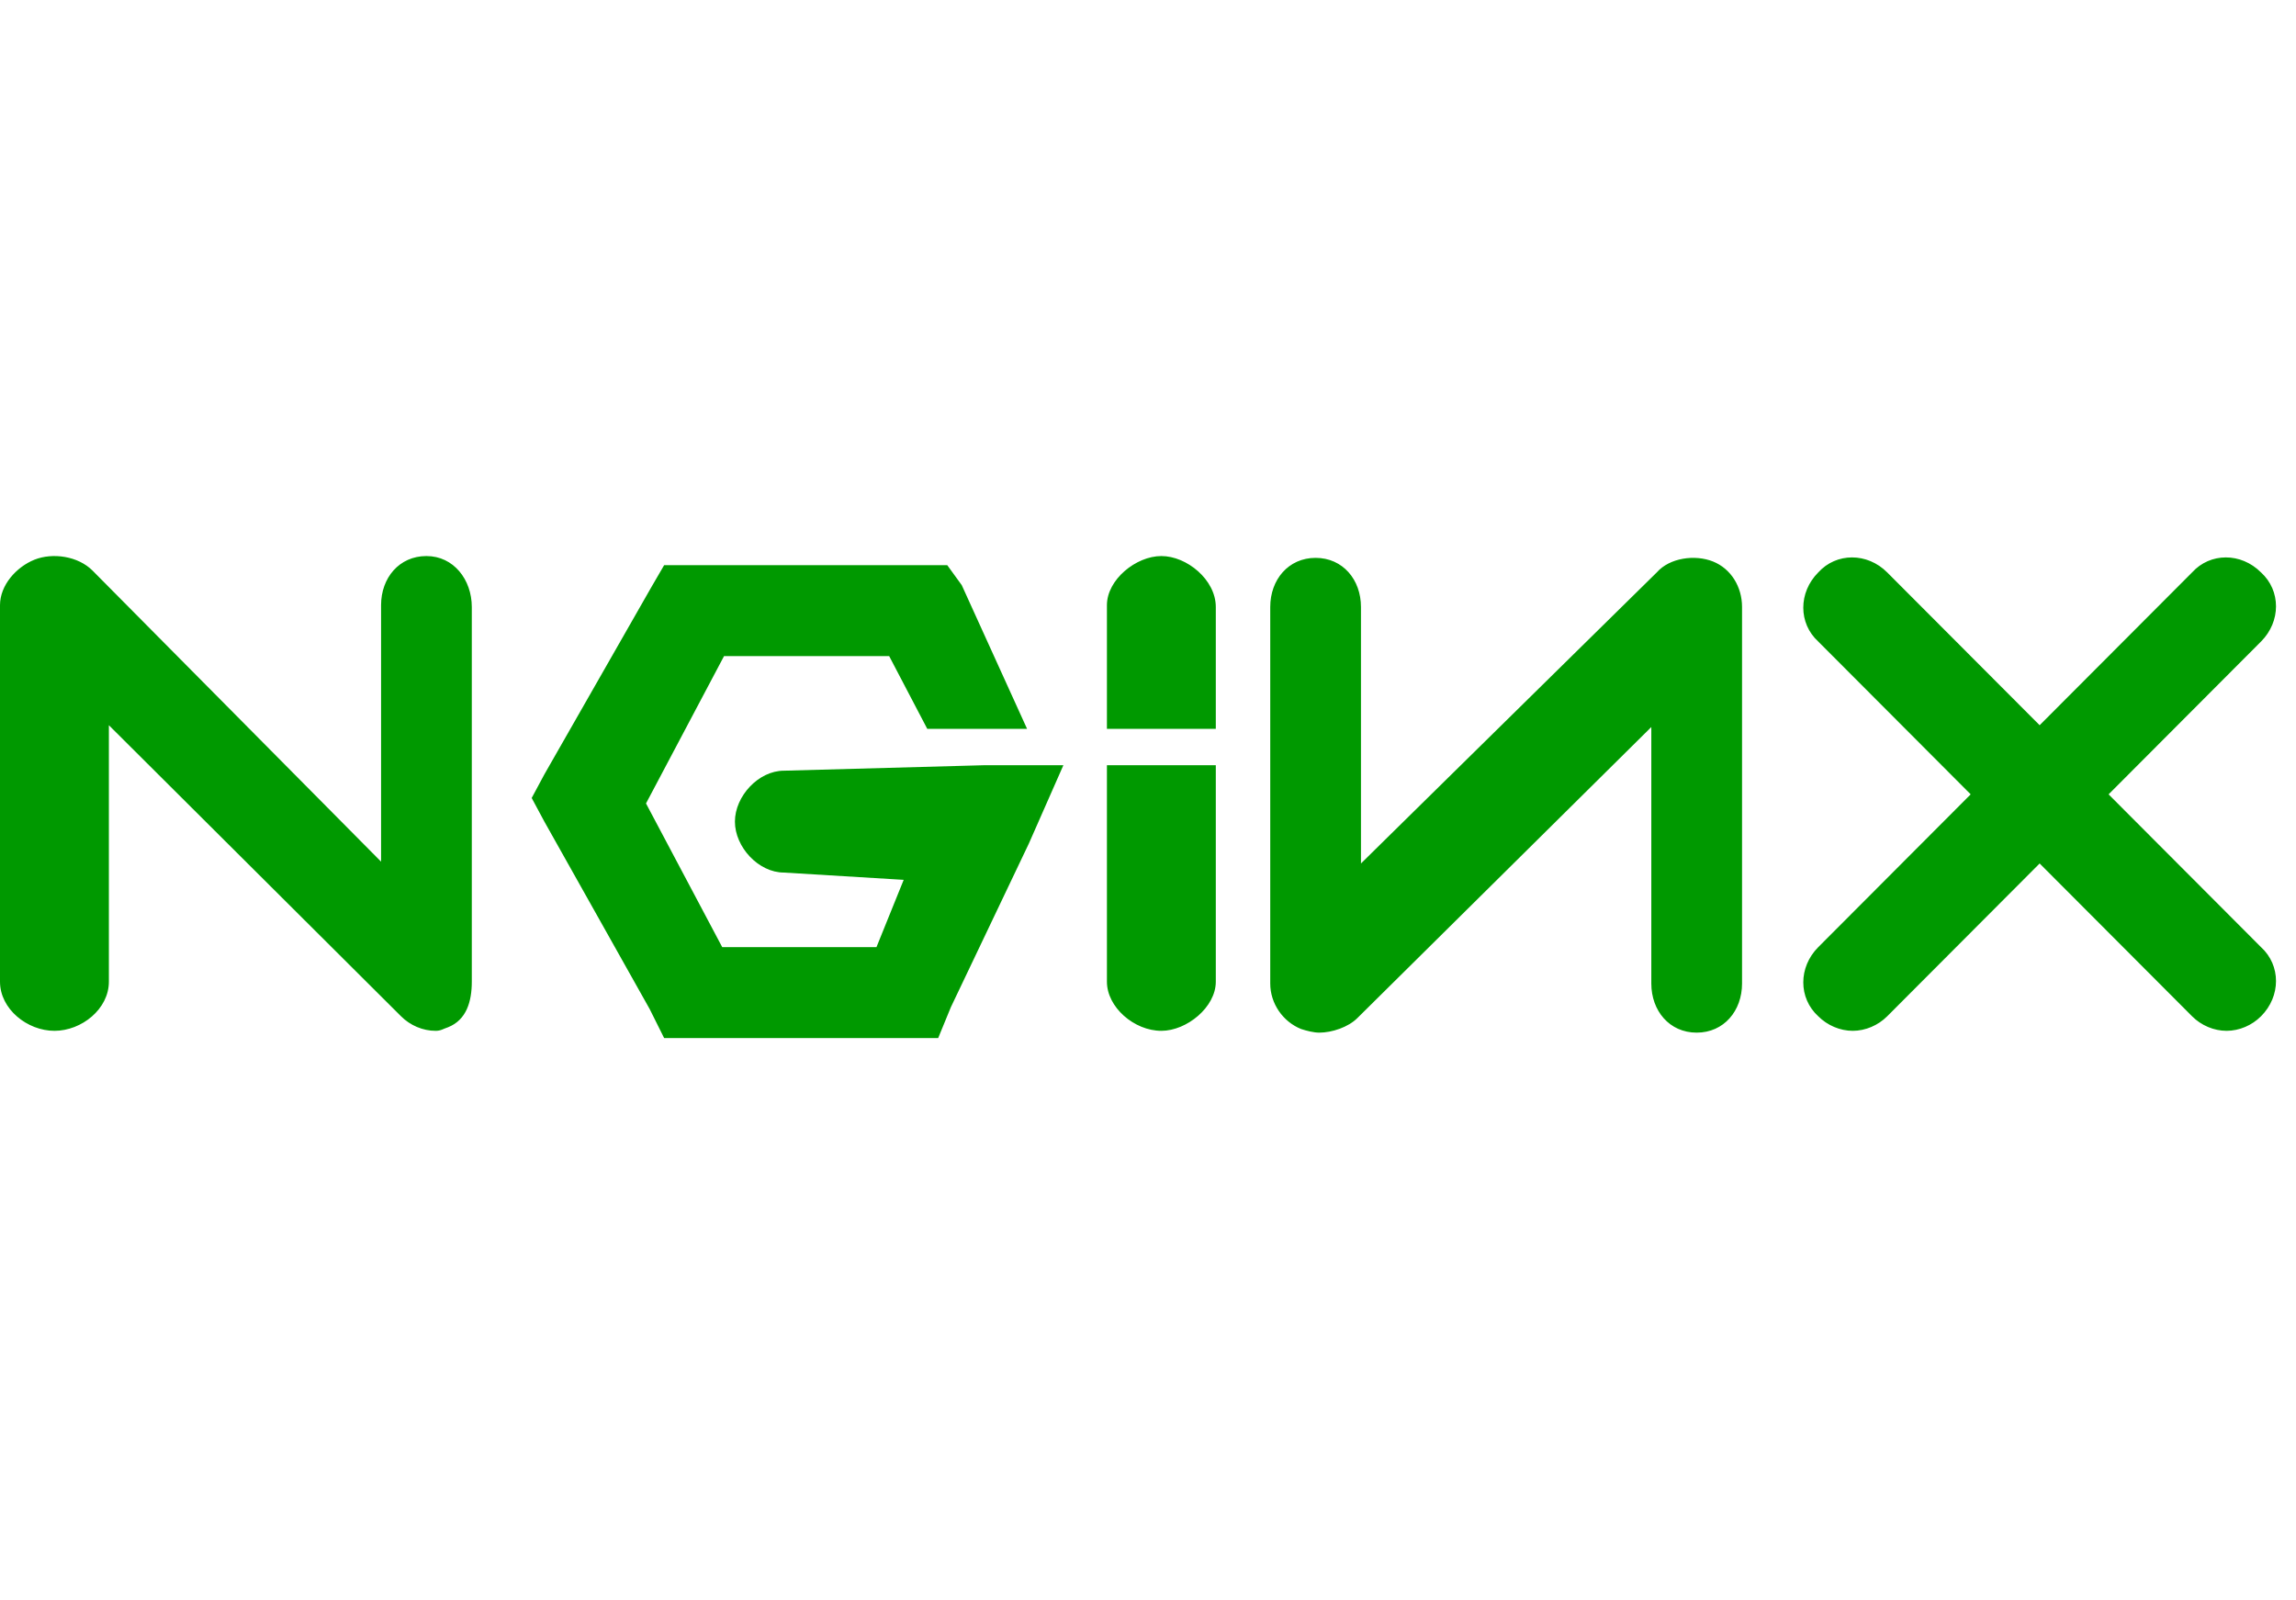 <svg width="1148" height="800" viewBox="0 0 1148 800" fill="none" xmlns="http://www.w3.org/2000/svg">
<path d="M213.219 278C199.609 278 190.536 288.913 190.536 302.555V430.785L46.273 285.275C39.015 278 26.312 276.181 17.239 279.819C8.166 283.457 0 292.551 0 302.555V490.808C0 504.449 13.61 515.362 27.22 515.362C40.829 515.362 54.439 504.449 54.439 490.808V362.577L200.517 508.087C205.053 512.634 211.404 515.362 217.756 515.362C220.478 515.362 221.385 514.453 224.107 513.543C233.18 509.906 235.902 500.811 235.902 490.808V303.464C235.902 289.823 226.829 278 213.219 278ZM391.96 385.313C379.258 385.313 367.463 398.045 367.463 410.777C367.463 423.509 379.258 436.242 391.96 436.242L451.843 439.879L438.233 473.528H361.111L323.004 401.683L362.019 328.019H444.584L463.638 364.396H513.54L480.877 292.551L473.619 282.547H332.077L325.726 293.46L272.195 387.132L265.843 398.955L272.195 410.777L324.819 504.449L332.077 519H469.082L475.433 503.54L514.448 421.691L531.687 382.585H491.765L391.96 385.313ZM580.682 278C567.979 278 553.462 289.823 553.462 302.555V364.396H607.901V303.464C607.901 289.823 593.384 278 580.682 278ZM856.506 280.728C847.432 277.091 834.73 278.909 828.379 286.185L680.486 431.694V303.464C680.486 289.823 671.413 278.909 657.803 278.909C644.194 278.909 635.121 289.823 635.121 303.464V491.717C635.121 501.721 641.472 510.815 650.545 514.453C653.267 515.362 656.896 516.272 659.618 516.272C665.969 516.272 674.135 513.543 678.672 508.996L825.657 363.487V491.717C825.657 505.358 834.73 516.272 848.34 516.272C861.949 516.272 871.023 505.358 871.023 491.717V303.464C871.023 293.46 865.579 284.366 856.506 280.728ZM1054.3 397.136L1130.51 320.743C1140.5 310.74 1140.5 295.279 1130.51 286.185C1120.53 276.181 1105.11 276.181 1096.04 286.185L1019.82 362.577L943.608 286.185C933.627 276.181 918.203 276.181 909.13 286.185C899.149 296.189 899.149 311.649 909.13 320.743L985.344 397.136L909.13 473.528C899.149 483.532 899.149 498.992 909.13 508.087C913.666 512.634 920.018 515.362 926.369 515.362C932.72 515.362 939.071 512.634 943.608 508.087L1019.82 431.694L1096.04 508.087C1100.57 512.634 1106.92 515.362 1113.28 515.362C1119.63 515.362 1125.98 512.634 1130.51 508.087C1140.5 498.083 1140.5 482.623 1130.51 473.528L1054.3 397.136ZM553.462 490.808C553.462 503.54 567.072 515.362 580.682 515.362C593.384 515.362 607.901 503.54 607.901 490.808V382.585H553.462V490.808Z" fill="#009900"/>
</svg>

